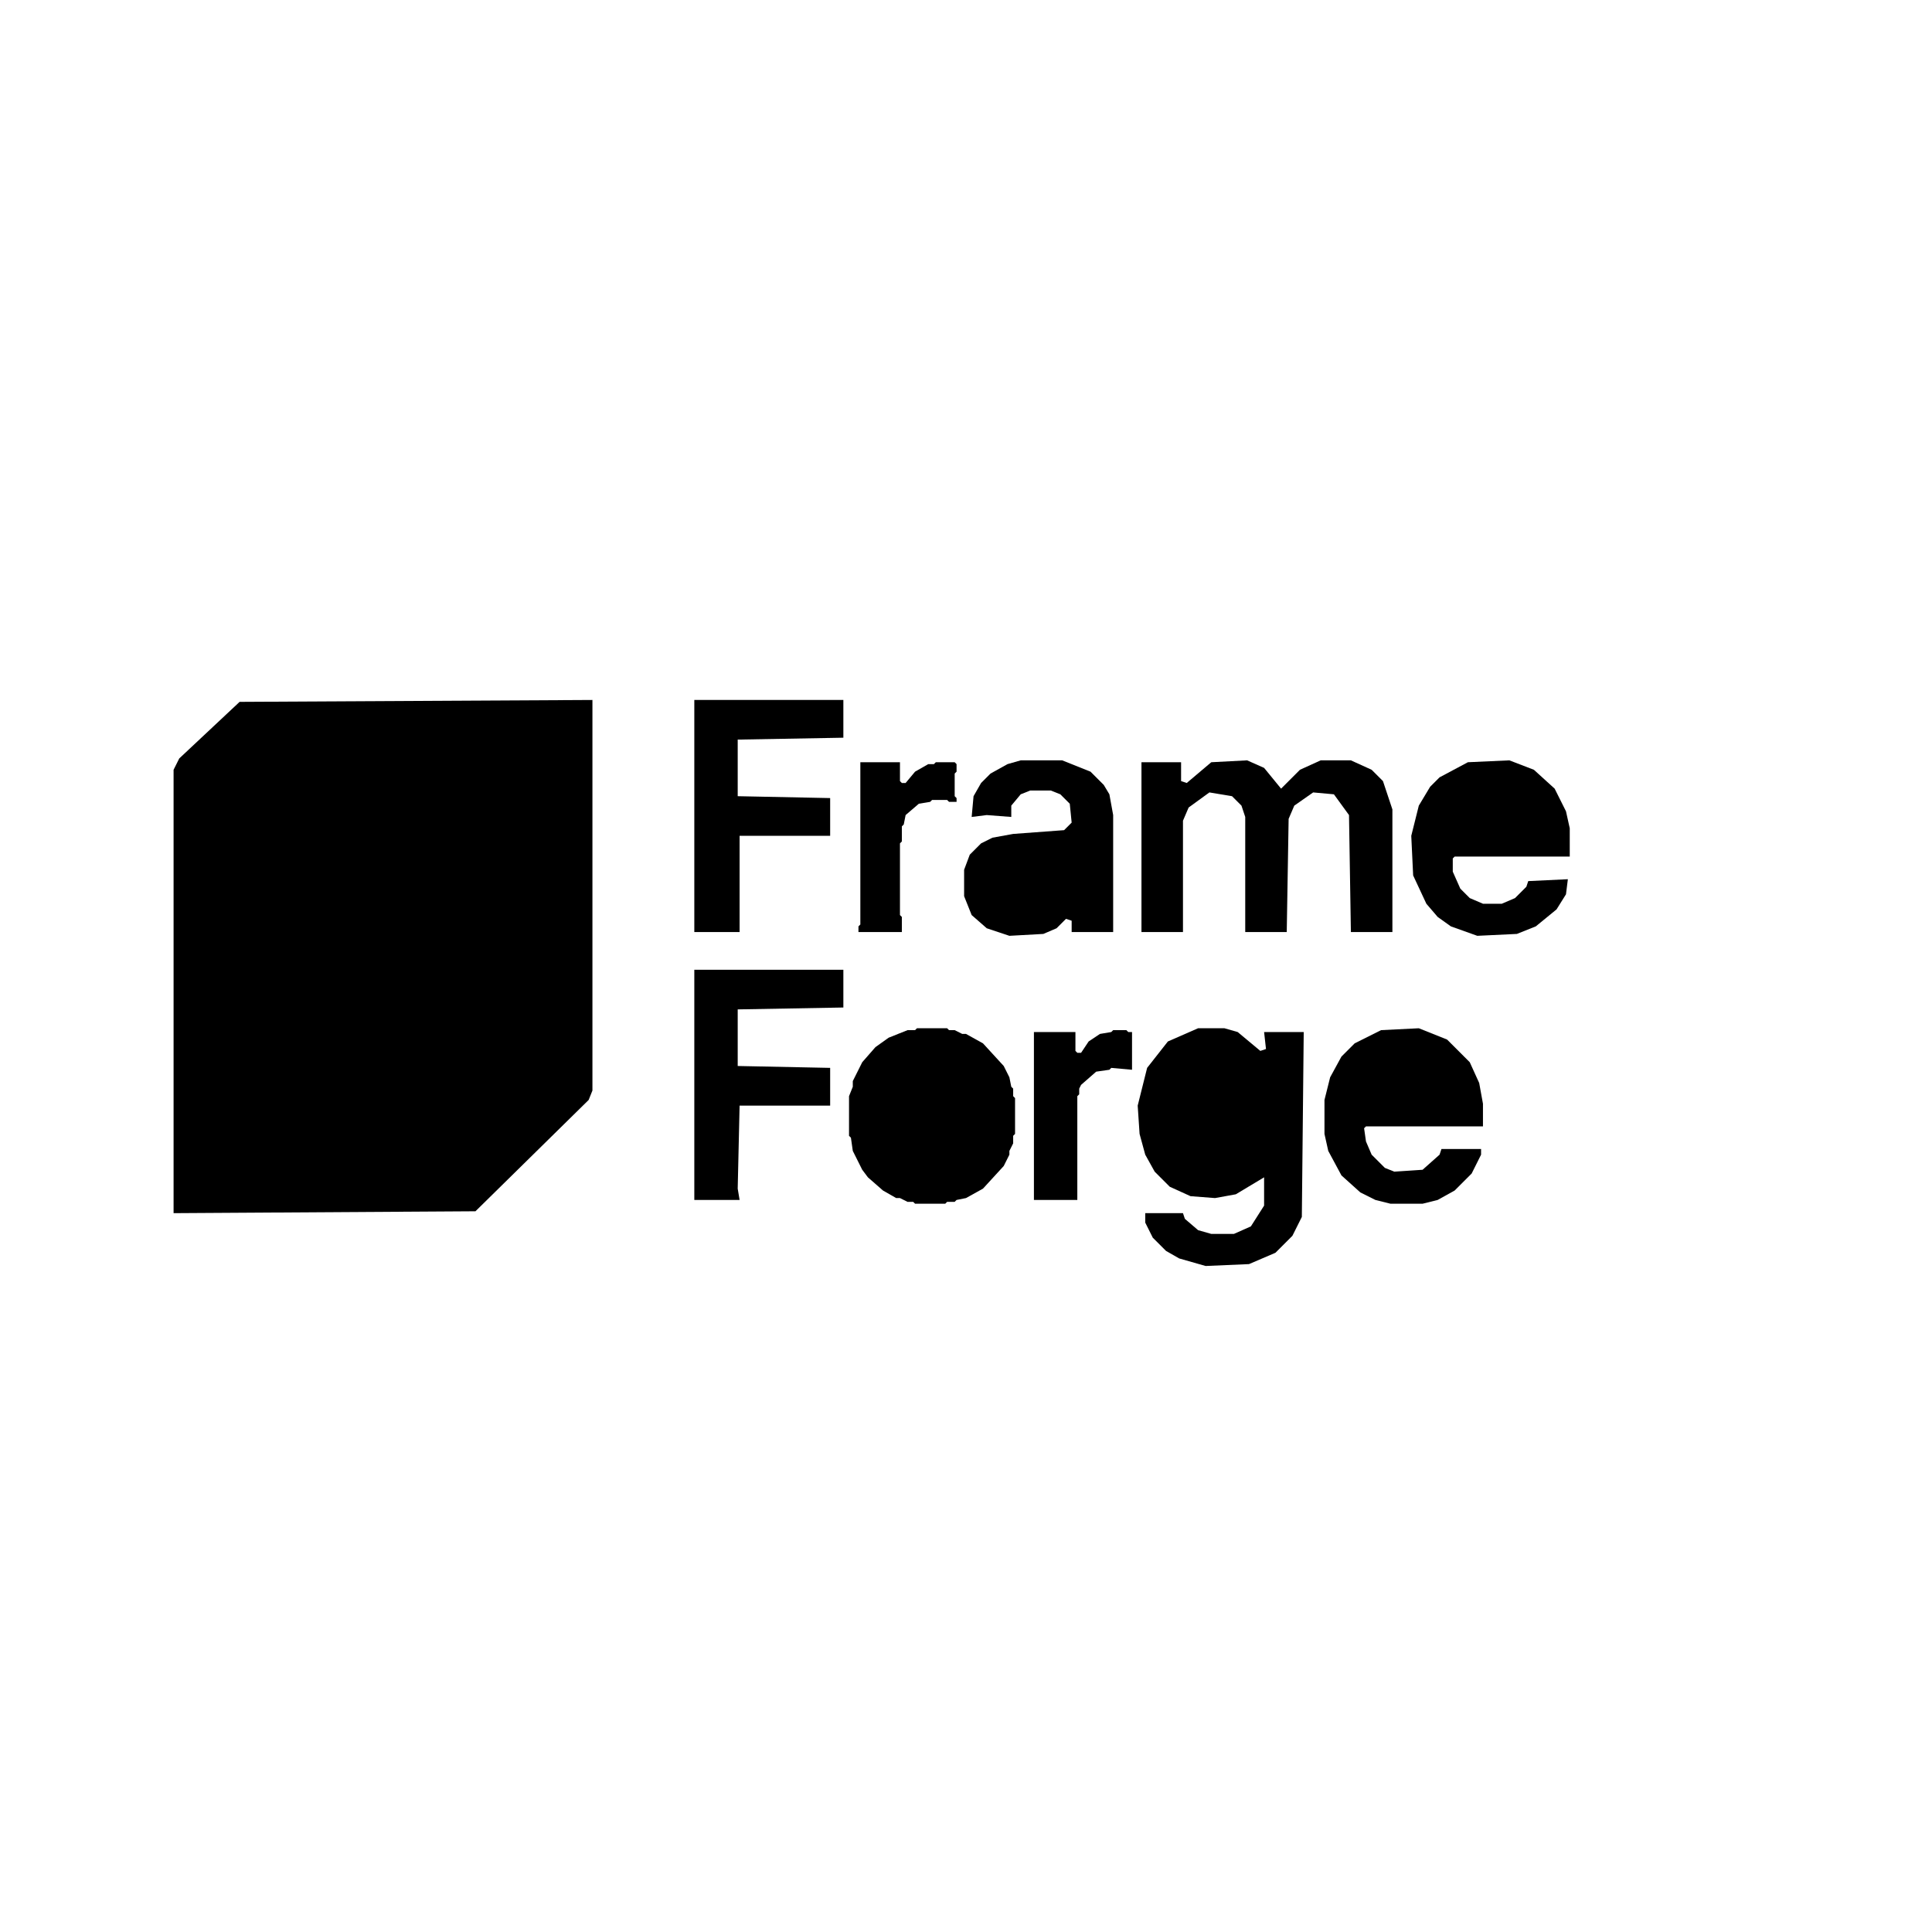 <svg xmlns="http://www.w3.org/2000/svg" width="1024" height="1024" viewBox="0 0 1024 1024">
<style>path{fill:#000;stroke:none;}</style>
<path d="M 600 547 L 598 547 L 597 546 L 590 546 L 589 547 L 583 548 L 577 552 L 573 558 L 571 558 L 570 557 L 570 547 L 548 547 L 548 636 L 571 636 L 571 581 L 572 580 L 572 577 L 573 575 L 581 568 L 588 567 L 589 566 L 600 567 Z"/>
<path d="M 732 546 L 718 553 L 711 560 L 705 571 L 702 583 L 702 601 L 704 610 L 711 623 L 721 632 L 729 636 L 737 638 L 754 638 L 762 636 L 771 631 L 780 622 L 785 612 L 785 609 L 764 609 L 763 612 L 754 620 L 739 621 L 734 619 L 727 612 L 724 605 L 723 598 L 724 597 L 786 597 L 786 585 L 784 574 L 779 563 L 767 551 L 752 545 Z"/>
<path d="M 635 545 L 619 552 L 608 566 L 603 586 L 604 601 L 607 612 L 612 621 L 620 629 L 631 634 L 644 635 L 655 633 L 670 624 L 670 639 L 663 650 L 654 654 L 642 654 L 635 652 L 628 646 L 627 643 L 607 643 L 607 648 L 611 656 L 618 663 L 625 667 L 639 671 L 662 670 L 676 664 L 685 655 L 690 645 L 691 547 L 670 547 L 671 556 L 668 557 L 656 547 L 649 545 Z"/>
<path d="M 486 545 L 485 546 L 481 546 L 471 550 L 464 555 L 457 563 L 452 573 L 452 576 L 450 581 L 450 602 L 451 603 L 452 610 L 457 620 L 460 624 L 468 631 L 475 635 L 477 635 L 481 637 L 484 637 L 485 638 L 501 638 L 502 637 L 506 637 L 507 636 L 512 635 L 521 630 L 532 618 L 535 612 L 535 610 L 537 606 L 537 602 L 538 601 L 538 582 L 537 581 L 537 577 L 536 576 L 535 571 L 532 565 L 521 553 L 512 548 L 510 548 L 506 546 L 503 546 L 502 545 Z"/>
<path d="M 447 514 L 368 514 L 368 636 L 392 636 L 391 630 L 392 586 L 440 586 L 440 566 L 391 565 L 391 535 L 447 534 Z"/>
<path d="M 506 404 L 496 404 L 495 405 L 492 405 L 485 409 L 480 415 L 478 415 L 477 414 L 477 404 L 456 404 L 456 490 L 455 491 L 455 494 L 478 494 L 478 486 L 477 485 L 477 447 L 478 446 L 478 438 L 479 437 L 480 432 L 487 426 L 493 425 L 494 424 L 502 424 L 503 425 L 507 425 L 507 423 L 506 422 L 506 410 L 507 409 L 507 405 Z"/>
<path d="M 778 404 L 763 412 L 758 417 L 752 427 L 748 443 L 749 464 L 756 479 L 762 486 L 769 491 L 783 496 L 804 495 L 814 491 L 825 482 L 830 474 L 831 466 L 810 467 L 809 470 L 803 476 L 796 479 L 786 479 L 779 476 L 774 471 L 770 462 L 770 455 L 771 454 L 832 454 L 832 439 L 830 430 L 824 418 L 813 408 L 800 403 Z"/>
<path d="M 605 404 L 605 494 L 627 494 L 627 435 L 630 428 L 641 420 L 653 422 L 658 427 L 660 433 L 660 494 L 682 494 L 683 434 L 686 427 L 696 420 L 707 421 L 715 432 L 716 494 L 738 494 L 738 429 L 733 414 L 727 408 L 716 403 L 700 403 L 689 408 L 679 418 L 670 407 L 661 403 L 642 404 L 629 415 L 626 414 L 626 404 Z"/>
<path d="M 525 410 L 520 415 L 516 422 L 515 433 L 523 432 L 536 433 L 536 427 L 541 421 L 546 419 L 557 419 L 562 421 L 567 426 L 568 436 L 564 440 L 537 442 L 526 444 L 520 447 L 514 453 L 511 461 L 511 475 L 515 485 L 523 492 L 535 496 L 553 495 L 560 492 L 565 487 L 568 488 L 568 494 L 590 494 L 590 432 L 588 421 L 585 416 L 578 409 L 563 403 L 541 403 L 534 405 Z"/>
<path d="M 447 371 L 368 371 L 368 494 L 392 494 L 392 443 L 440 443 L 440 423 L 391 422 L 391 392 L 447 391 Z"/>
<path d="M 127 372 L 95 402 L 92 408 L 92 643 L 252 642 L 312 583 L 314 578 L 314 371 Z"/>
</svg>